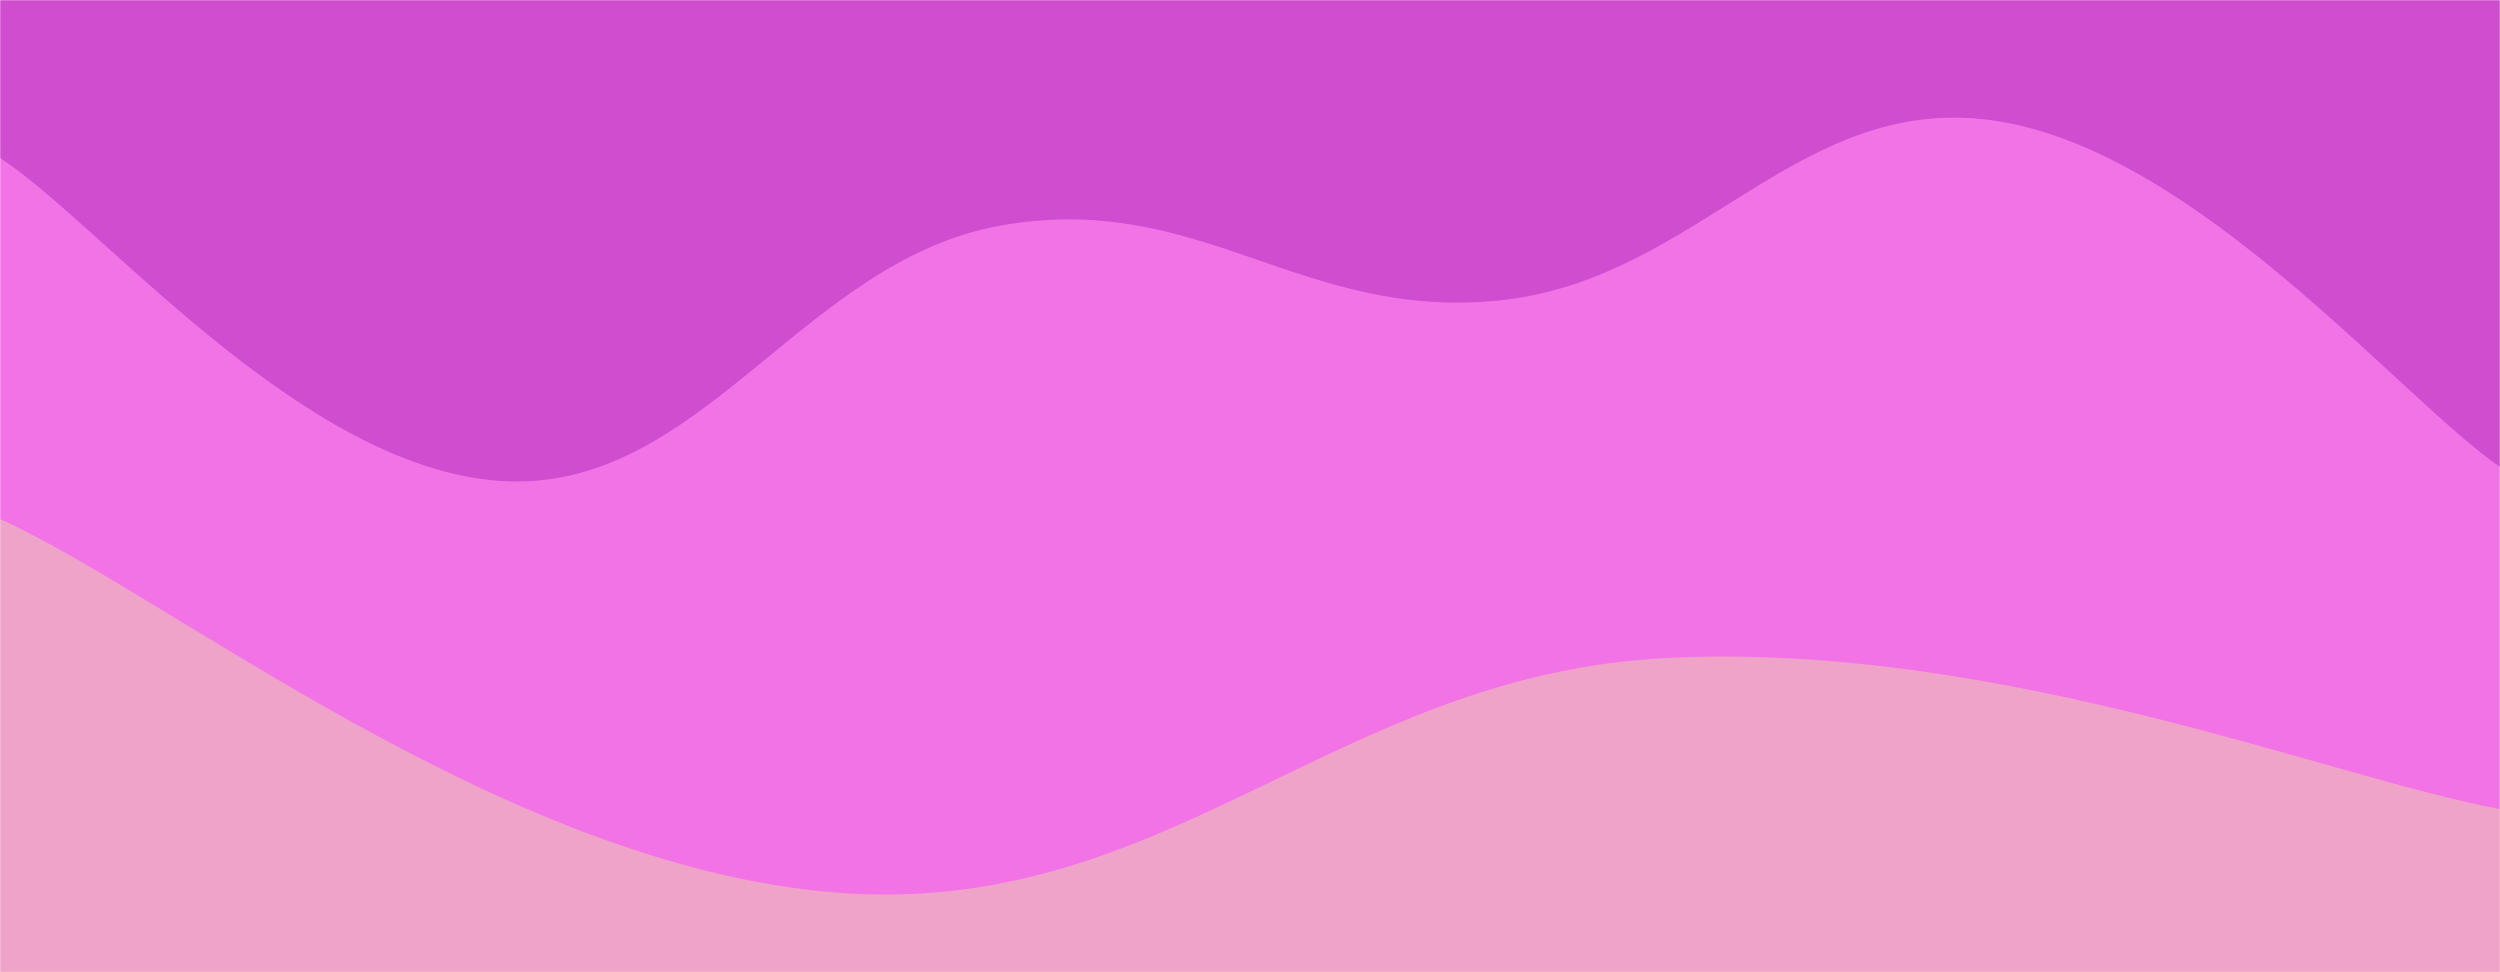 <svg xmlns="http://www.w3.org/2000/svg" version="1.1" xmlns:xlink="http://www.w3.org/1999/xlink" xmlns:svgjs="http://svgjs.com/svgjs"
 width="1440" height="560" preserveAspectRatio="none" viewBox="0 0 1440 560">
 <g mask="url(&quot;#SvgjsMask1000&quot;)" fill="none">
 <rect width="1440" height="560" x="0" y="0" fill="#CF4DCE"></rect>
 <path d="M 0,91 C 57.6,128.2 172.8,269.2 288,277 C 403.2,284.8 460.8,150.8 576,130 C 691.2,109.2 748.8,185 864,173 C 979.2,161 1036.8,50.8 1152,70 C 1267.2,89.2 1382.4,229.2 1440,269L1440 560L0 560z" fill="#F273E6"></path>
 <path d="M 0,299 C 96,342 288,498 480,514 C 672,530 768,388.6 960,379 C 1152,369.4 1344,448.6 1440,466L1440 560L0 560z" fill="#EFA3C8"></path>
 </g>
 <defs>
 <mask id="SvgjsMask1000"><rect width="1440" height="560" fill="#ffffff"></rect></mask>
 </defs></svg>